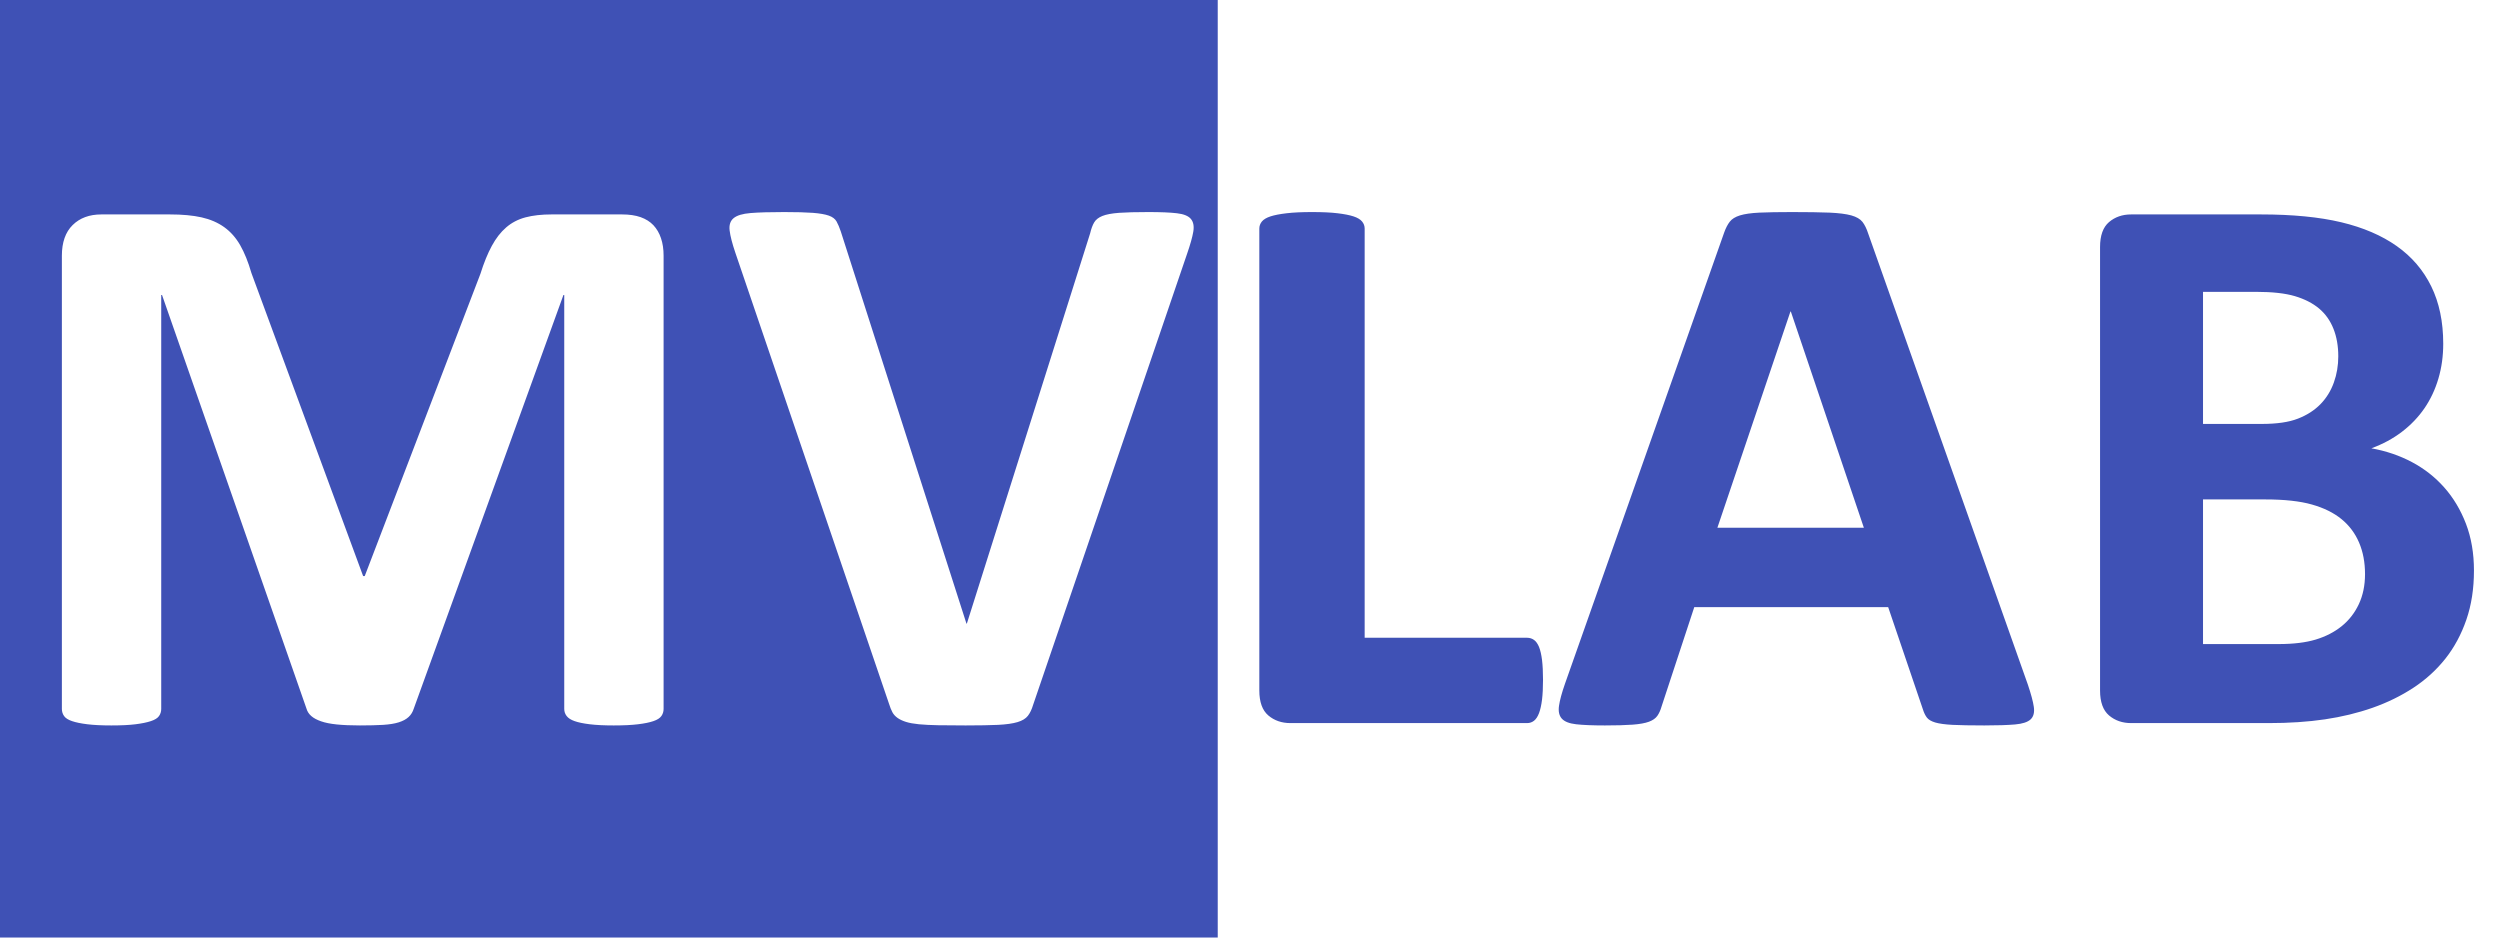 <svg width="96" height="36" viewBox="0 0 96 36" fill="none" xmlns="http://www.w3.org/2000/svg">
<path d="M0 0H96V36H0V0Z" fill="white"/>
<path d="M90.579 23.2C90.42 23.538 90.201 23.819 89.92 24.046C89.639 24.272 89.307 24.443 88.924 24.559C88.541 24.674 88.069 24.732 87.506 24.732H84.596V19.178H86.986C87.721 19.178 88.319 19.243 88.779 19.374C89.238 19.504 89.616 19.691 89.912 19.933C90.208 20.174 90.433 20.474 90.587 20.831C90.74 21.188 90.817 21.593 90.817 22.046C90.817 22.479 90.737 22.863 90.579 23.2ZM89.621 14.686C89.508 15.004 89.337 15.281 89.109 15.517C88.878 15.754 88.589 15.94 88.242 16.075C87.895 16.212 87.43 16.279 86.848 16.279H84.596V11.207H86.633C87.256 11.207 87.754 11.262 88.127 11.373C88.499 11.484 88.809 11.643 89.054 11.848C89.299 12.055 89.483 12.315 89.606 12.627C89.729 12.938 89.79 13.29 89.79 13.683C89.79 14.035 89.734 14.37 89.621 14.686ZM94.693 20.113C94.489 19.58 94.21 19.115 93.858 18.717C93.505 18.32 93.091 17.995 92.617 17.744C92.142 17.492 91.623 17.316 91.061 17.215C91.5 17.054 91.891 16.843 92.234 16.581C92.576 16.32 92.865 16.018 93.1 15.676C93.334 15.333 93.513 14.953 93.635 14.536C93.759 14.118 93.82 13.673 93.82 13.2C93.82 12.355 93.666 11.62 93.36 10.996C93.054 10.372 92.612 9.856 92.034 9.449C91.457 9.041 90.747 8.737 89.905 8.535C89.062 8.334 88.033 8.234 86.817 8.234H81.837C81.5 8.234 81.217 8.332 80.987 8.528C80.757 8.724 80.642 9.044 80.642 9.487V26.514C80.642 26.957 80.757 27.276 80.987 27.473C81.217 27.668 81.5 27.767 81.837 27.767H87.109C87.905 27.767 88.627 27.719 89.277 27.623C89.925 27.527 90.535 27.379 91.108 27.178C91.679 26.977 92.203 26.72 92.678 26.408C93.153 26.096 93.561 25.723 93.904 25.291C94.246 24.858 94.514 24.36 94.708 23.797C94.903 23.233 95 22.604 95 21.909C95 21.246 94.897 20.647 94.693 20.113ZM71.572 20.264H65.948L68.753 11.962H68.768L71.572 20.264ZM71.74 8.973C71.679 8.782 71.604 8.631 71.518 8.52C71.431 8.41 71.288 8.327 71.089 8.271C70.89 8.216 70.611 8.181 70.254 8.165C69.896 8.151 69.416 8.143 68.814 8.143C68.293 8.143 67.874 8.151 67.557 8.165C67.24 8.181 66.993 8.216 66.815 8.271C66.635 8.327 66.505 8.407 66.424 8.513C66.341 8.619 66.27 8.757 66.209 8.928L60.095 26.257C59.972 26.609 59.896 26.891 59.866 27.102C59.835 27.313 59.87 27.478 59.972 27.593C60.075 27.709 60.258 27.782 60.524 27.812C60.79 27.842 61.157 27.857 61.628 27.857C62.066 27.857 62.422 27.847 62.693 27.827C62.963 27.807 63.172 27.769 63.321 27.714C63.468 27.659 63.576 27.583 63.643 27.487C63.709 27.392 63.763 27.273 63.803 27.133L65.06 23.314H72.506L73.839 27.238C73.88 27.369 73.931 27.474 73.993 27.555C74.054 27.635 74.161 27.698 74.314 27.744C74.467 27.789 74.69 27.819 74.981 27.835C75.272 27.849 75.678 27.857 76.199 27.857C76.7 27.857 77.092 27.844 77.379 27.819C77.665 27.794 77.864 27.729 77.977 27.623C78.088 27.517 78.129 27.359 78.099 27.147C78.069 26.937 77.991 26.649 77.869 26.287L71.74 8.973ZM59.214 25.343C59.188 25.137 59.15 24.972 59.1 24.846C59.048 24.72 58.984 24.629 58.907 24.574C58.831 24.519 58.741 24.49 58.64 24.49H52.403V8.777C52.403 8.677 52.37 8.586 52.303 8.505C52.237 8.425 52.127 8.359 51.974 8.309C51.821 8.259 51.616 8.219 51.361 8.189C51.106 8.158 50.779 8.143 50.381 8.143C49.992 8.143 49.668 8.158 49.407 8.189C49.147 8.219 48.94 8.259 48.787 8.309C48.634 8.359 48.524 8.425 48.457 8.505C48.391 8.586 48.358 8.677 48.358 8.777V26.514C48.358 26.957 48.473 27.276 48.703 27.473C48.933 27.668 49.216 27.767 49.554 27.767H58.64C58.741 27.767 58.831 27.736 58.907 27.676C58.984 27.616 59.048 27.517 59.1 27.381C59.15 27.246 59.188 27.075 59.214 26.868C59.239 26.662 59.252 26.408 59.252 26.106C59.252 25.804 59.239 25.55 59.214 25.343ZM45.585 9.743C45.707 9.391 45.786 9.109 45.822 8.898C45.858 8.686 45.827 8.523 45.73 8.407C45.633 8.292 45.455 8.219 45.194 8.189C44.934 8.158 44.568 8.143 44.099 8.143C43.618 8.143 43.24 8.153 42.965 8.173C42.689 8.194 42.477 8.234 42.329 8.294C42.181 8.354 42.076 8.437 42.015 8.543C41.953 8.648 41.902 8.787 41.862 8.958L37.127 23.947H37.112L32.285 8.883C32.234 8.732 32.18 8.606 32.124 8.505C32.068 8.405 31.968 8.329 31.825 8.279C31.682 8.229 31.478 8.194 31.213 8.173C30.947 8.153 30.579 8.143 30.11 8.143C29.558 8.143 29.128 8.156 28.822 8.181C28.516 8.206 28.299 8.271 28.171 8.377C28.043 8.483 27.992 8.642 28.018 8.853C28.043 9.064 28.117 9.35 28.24 9.713L34.139 27.027C34.18 27.158 34.223 27.266 34.269 27.352C34.315 27.437 34.382 27.509 34.468 27.57C34.555 27.63 34.663 27.681 34.79 27.721C34.918 27.762 35.084 27.791 35.288 27.812C35.493 27.831 35.74 27.844 36.032 27.849C36.322 27.854 36.673 27.857 37.081 27.857C37.592 27.857 38.005 27.849 38.322 27.835C38.639 27.819 38.889 27.784 39.073 27.729C39.257 27.674 39.389 27.593 39.471 27.487C39.553 27.381 39.619 27.243 39.67 27.072L45.585 9.743ZM25.482 9.819C25.482 9.567 25.449 9.343 25.382 9.147C25.316 8.95 25.219 8.785 25.091 8.648C24.963 8.513 24.8 8.41 24.601 8.339C24.402 8.269 24.164 8.234 23.889 8.234H21.177C20.799 8.234 20.467 8.271 20.18 8.346C19.894 8.422 19.647 8.551 19.438 8.732C19.228 8.913 19.044 9.149 18.886 9.441C18.727 9.733 18.582 10.09 18.449 10.513L14.006 22.121H13.944L9.654 10.483C9.532 10.06 9.388 9.705 9.225 9.419C9.061 9.131 8.857 8.901 8.612 8.724C8.367 8.548 8.076 8.422 7.739 8.346C7.402 8.271 6.998 8.234 6.528 8.234H3.893C3.433 8.234 3.065 8.37 2.79 8.642C2.514 8.913 2.376 9.306 2.376 9.819V27.223C2.376 27.323 2.404 27.415 2.46 27.495C2.516 27.576 2.618 27.641 2.767 27.691C2.915 27.742 3.111 27.782 3.357 27.812C3.602 27.842 3.908 27.857 4.276 27.857C4.654 27.857 4.963 27.842 5.203 27.812C5.443 27.782 5.64 27.742 5.793 27.691C5.946 27.641 6.051 27.576 6.107 27.495C6.163 27.415 6.191 27.323 6.191 27.223V11.328H6.222L11.768 27.208C11.799 27.319 11.861 27.415 11.952 27.495C12.044 27.576 12.17 27.643 12.328 27.698C12.486 27.754 12.688 27.794 12.933 27.819C13.178 27.844 13.474 27.857 13.822 27.857C14.169 27.857 14.466 27.849 14.71 27.835C14.956 27.819 15.157 27.787 15.316 27.736C15.474 27.686 15.599 27.618 15.691 27.532C15.783 27.448 15.849 27.339 15.89 27.208L21.636 11.328H21.667V27.223C21.667 27.323 21.697 27.415 21.759 27.495C21.82 27.576 21.922 27.641 22.065 27.691C22.208 27.742 22.402 27.782 22.647 27.812C22.892 27.842 23.199 27.857 23.567 27.857C23.945 27.857 24.256 27.842 24.501 27.812C24.747 27.782 24.943 27.742 25.091 27.691C25.239 27.641 25.341 27.576 25.398 27.495C25.454 27.415 25.482 27.323 25.482 27.223V9.819ZM46.761 36H0V0H46.761V36Z" fill="#3F51B5"/>
</svg>
